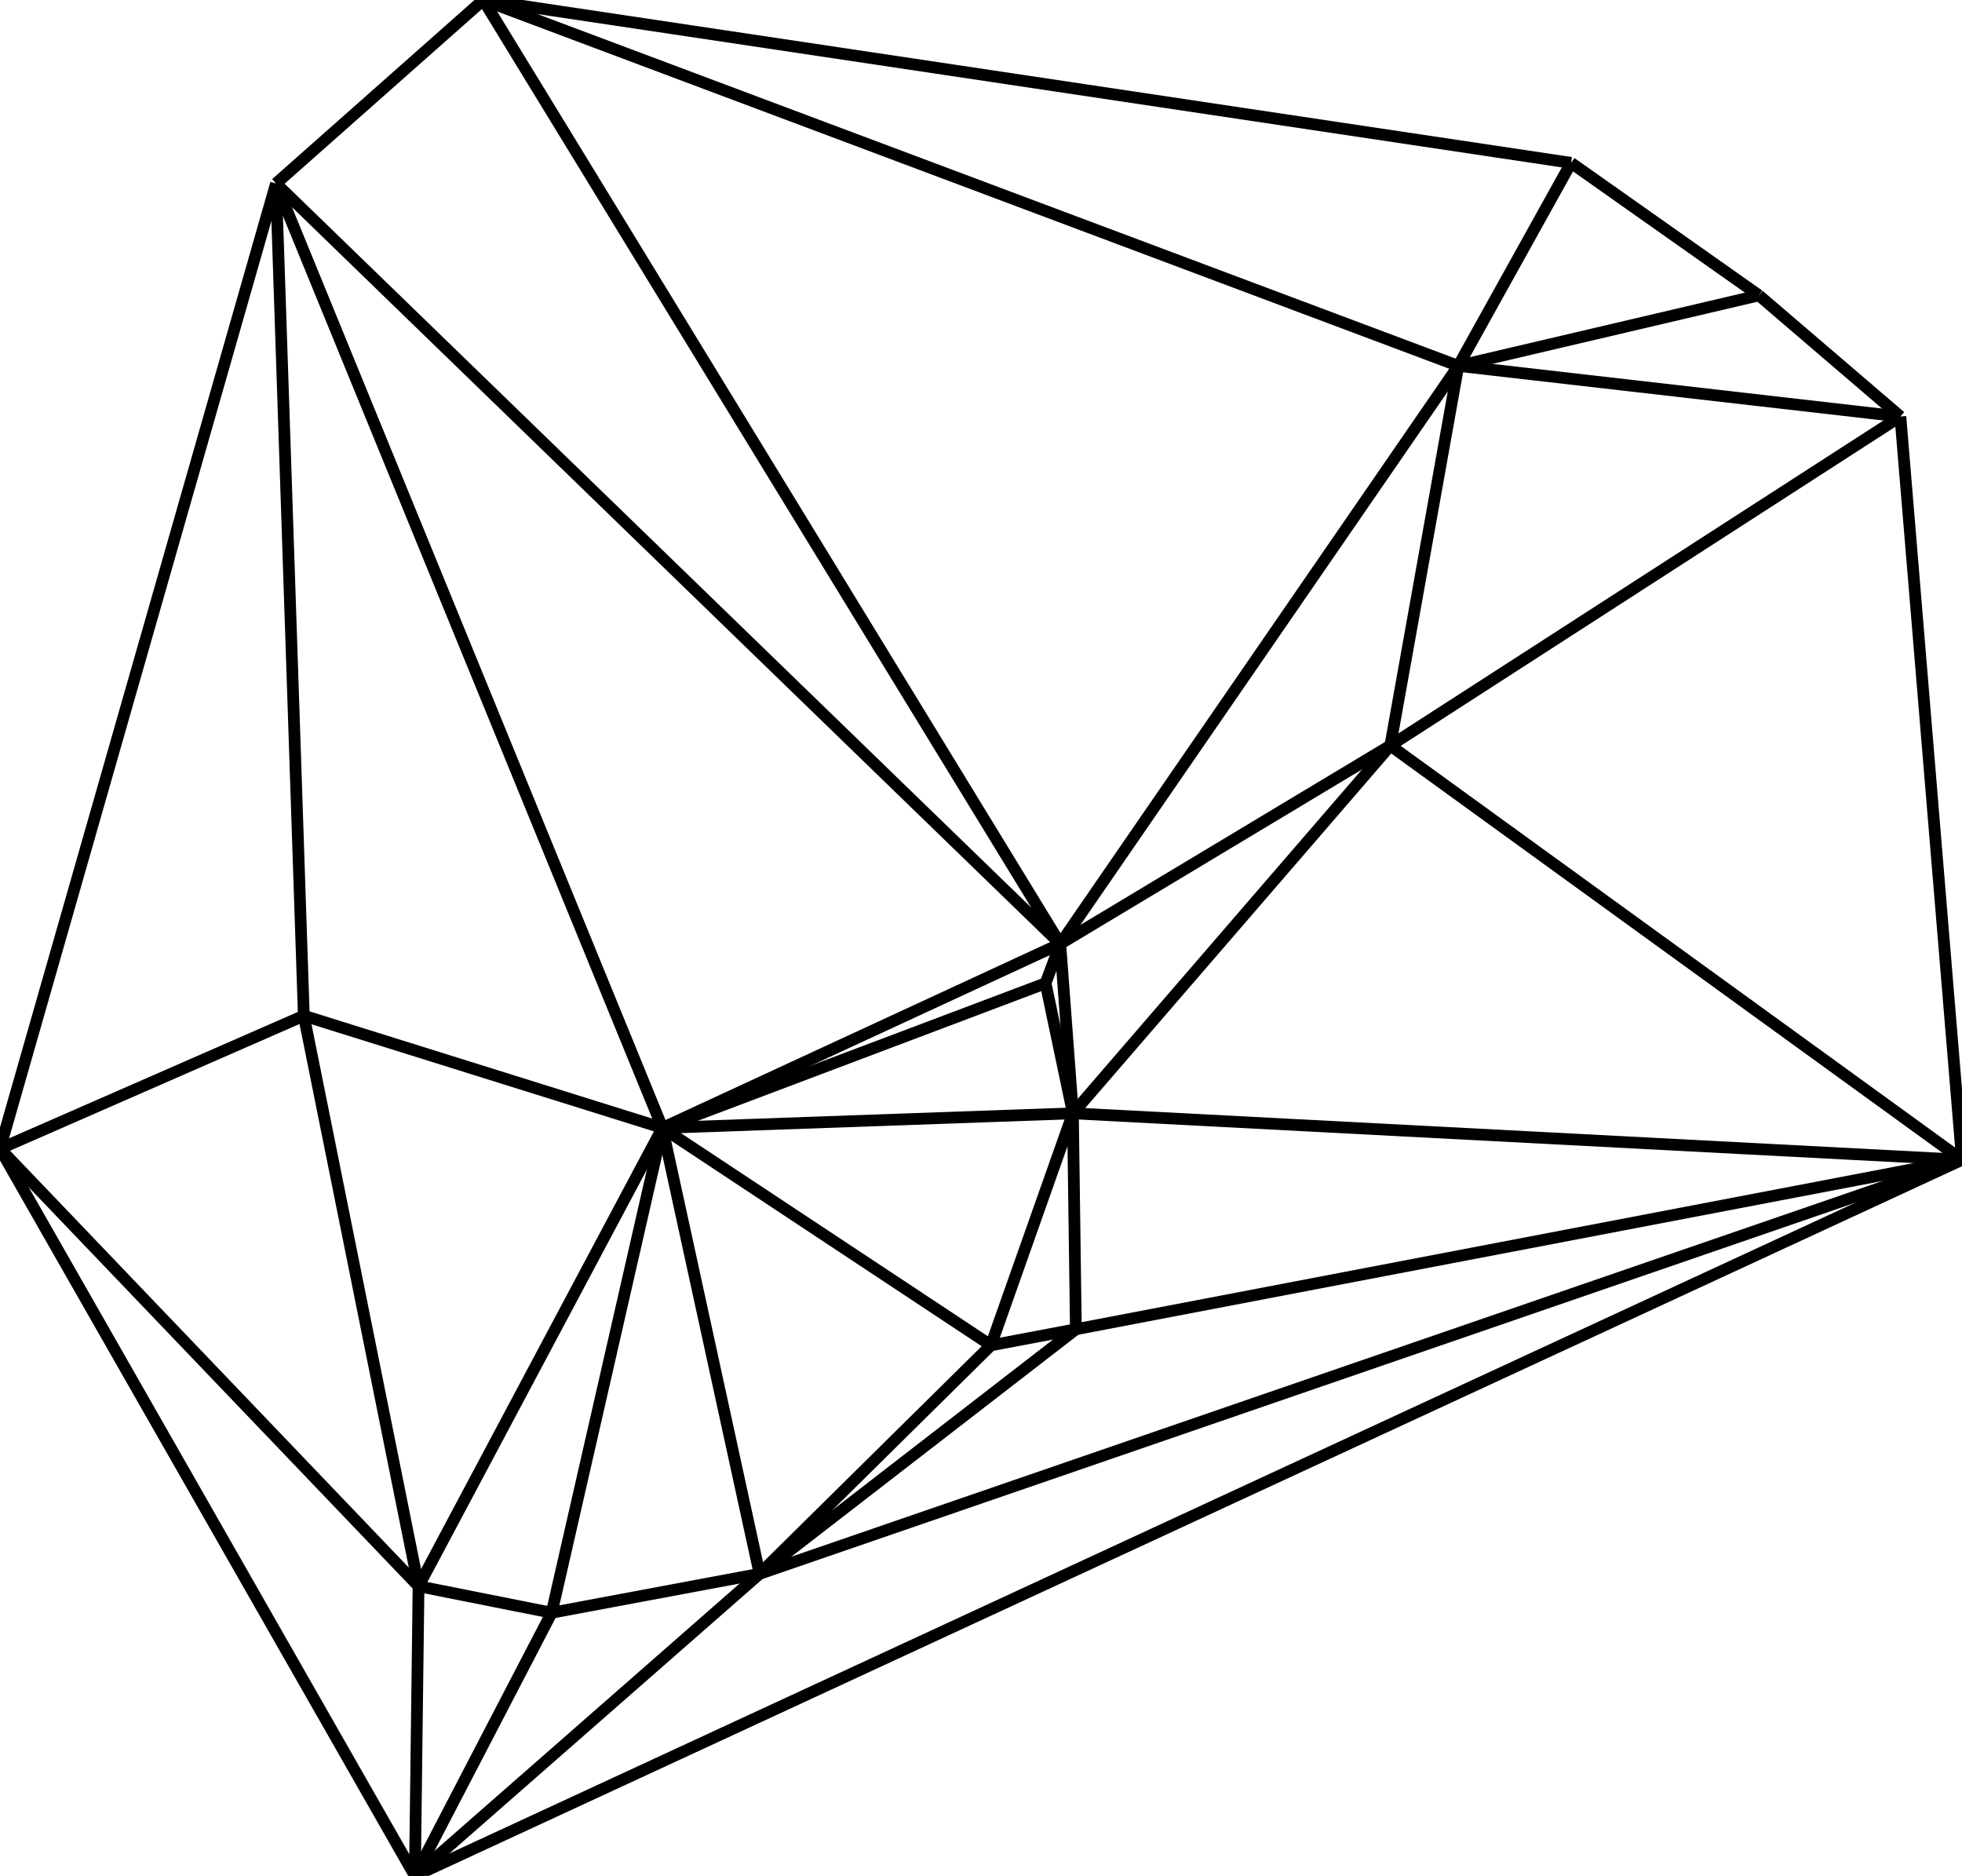 <svg viewBox="-178.165 -168.038 334.623 319.88" xmlns="http://www.w3.org/2000/svg">
<style>
svg { stroke:black; stroke-width:2; fill:none;}
</style>
<polyline points="0.16 -0.374 2.663 -7.091"/>
<polyline points="-106.782 102.451 -107.401 151.842"/>
<polyline points="-106.782 102.451 -126.348 5.164"/>
<polyline points="-106.782 102.451 -65.189 24.294"/>
<polyline points="-107.401 151.842 156.458 29.731"/>
<polyline points="121.822 -117.672 89.785 -140.267"/>
<polyline points="-126.348 5.164 -131.092 -136.743"/>
<polyline points="-131.092 -136.743 -178.165 27.841"/>
<polyline points="-131.092 -136.743 2.663 -7.091"/>
<polyline points="-131.092 -136.743 -65.189 24.294"/>
<polyline points="145.948 -97.009 121.822 -117.672"/>
<polyline points="145.948 -97.009 58.959 -40.897"/>
<polyline points="145.948 -97.009 70.551 -105.647"/>
<polyline points="156.458 29.731 145.948 -97.009"/>
<polyline points="156.458 29.731 4.822 21.81"/>
<polyline points="156.458 29.731 -48.616 100.335"/>
<polyline points="-178.165 27.841 -106.782 102.451"/>
<polyline points="-178.165 27.841 -107.401 151.842"/>
<polyline points="-178.165 27.841 -126.348 5.164"/>
<polyline points="2.663 -7.091 4.822 21.81"/>
<polyline points="2.663 -7.091 58.959 -40.897"/>
<polyline points="2.663 -7.091 70.551 -105.647"/>
<polyline points="2.663 -7.091 -95.741 -168.038"/>
<polyline points="4.822 21.81 0.16 -0.374"/>
<polyline points="4.822 21.81 5.328 58.63"/>
<polyline points="-48.616 100.335 -107.401 151.842"/>
<polyline points="-48.616 100.335 -65.189 24.294"/>
<polyline points="-48.616 100.335 -84.074 106.968"/>
<polyline points="5.328 58.63 156.458 29.731"/>
<polyline points="5.328 58.63 -48.616 100.335"/>
<polyline points="5.328 58.63 -9.162 61.371"/>
<polyline points="58.959 -40.897 156.458 29.731"/>
<polyline points="58.959 -40.897 4.822 21.81"/>
<polyline points="-65.189 24.294 0.16 -0.374"/>
<polyline points="-65.189 24.294 -126.348 5.164"/>
<polyline points="-65.189 24.294 2.663 -7.091"/>
<polyline points="-65.189 24.294 4.822 21.81"/>
<polyline points="70.551 -105.647 121.822 -117.672"/>
<polyline points="70.551 -105.647 58.959 -40.897"/>
<polyline points="70.551 -105.647 89.785 -140.267"/>
<polyline points="-84.074 106.968 -106.782 102.451"/>
<polyline points="-84.074 106.968 -107.401 151.842"/>
<polyline points="-84.074 106.968 -65.189 24.294"/>
<polyline points="89.785 -140.267 -95.741 -168.038"/>
<polyline points="-9.162 61.371 4.822 21.81"/>
<polyline points="-9.162 61.371 -48.616 100.335"/>
<polyline points="-9.162 61.371 -65.189 24.294"/>
<polyline points="-95.741 -168.038 -131.092 -136.743"/>
<polyline points="-95.741 -168.038 70.551 -105.647"/>
</svg>